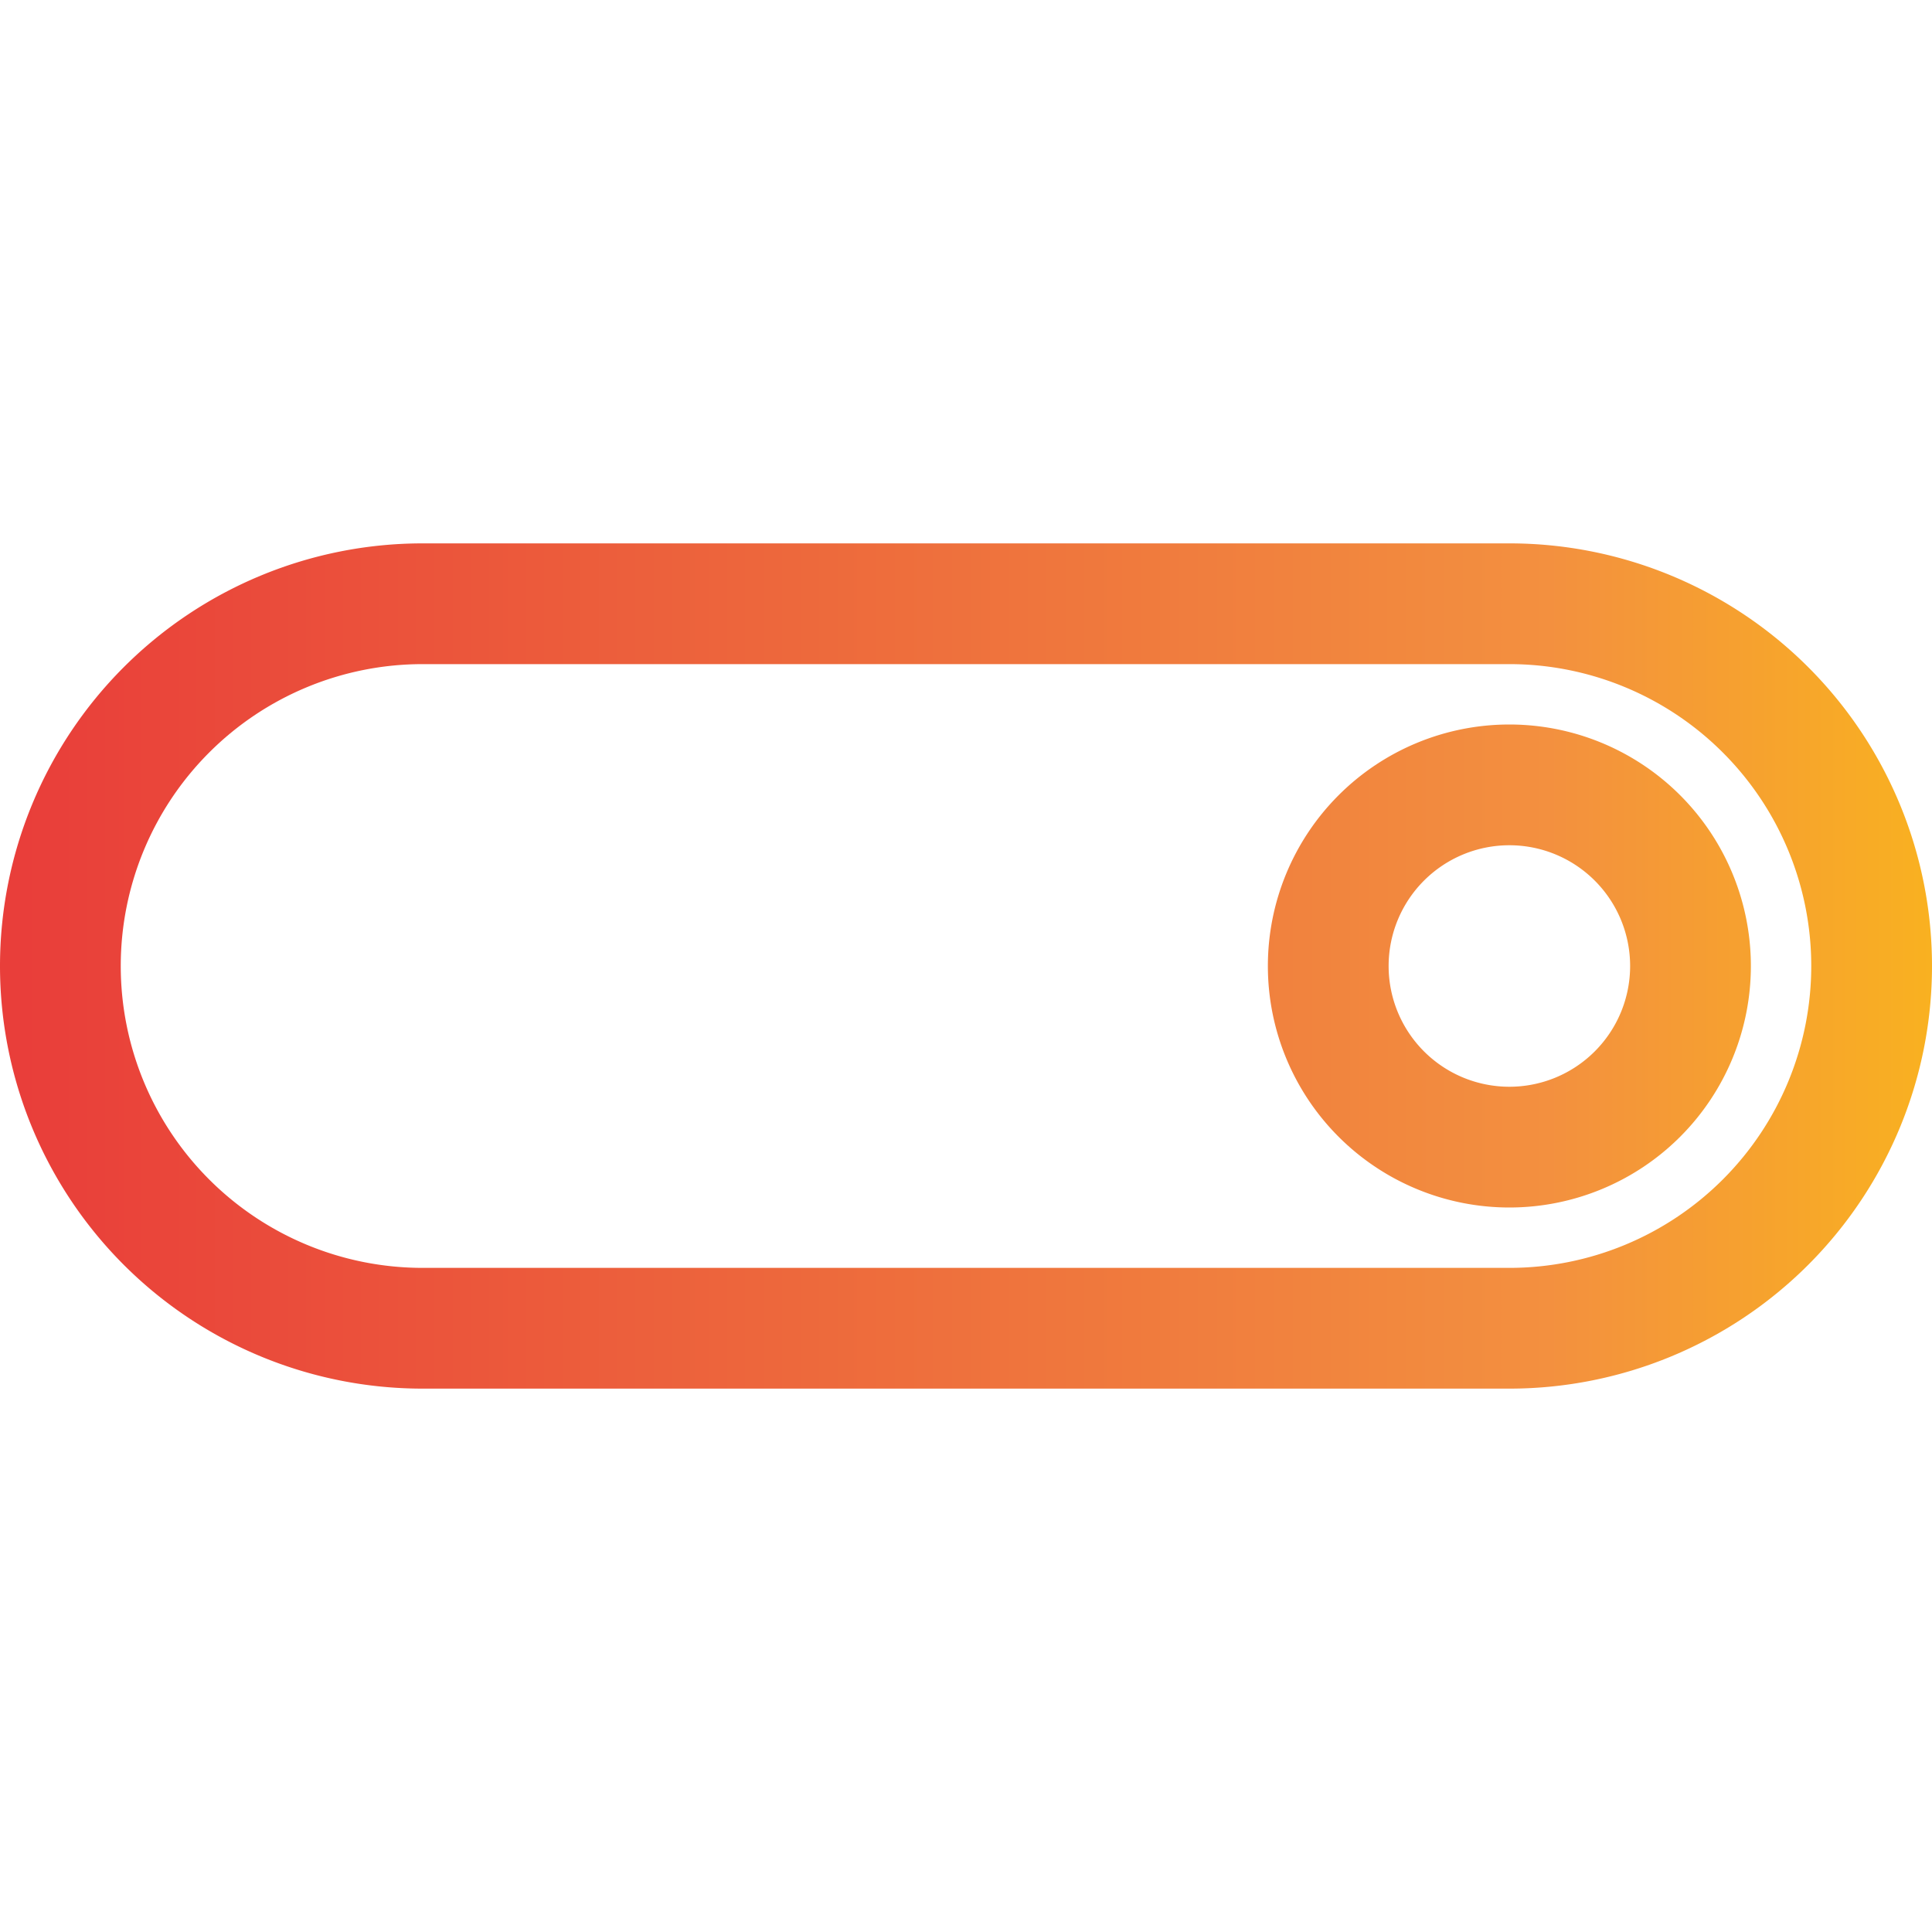 <svg xmlns="http://www.w3.org/2000/svg" viewBox="0 0 32 32"><defs><linearGradient id="a" x1=".374" x2="36.225" y1="16" y2="16" gradientUnits="userSpaceOnUse"><stop offset="0" stop-color="#e93e3a"/><stop offset=".355" stop-color="#ed683c"/><stop offset=".705" stop-color="#f3903f"/><stop offset="1" stop-color="#fdc70c"/></linearGradient></defs><g data-name="Switch"><path fill="url(#a)" d="M25,9H7A7,7,0,0,0,7,23H25A7,7,0,0,0,25,9Zm0,12H7A5,5,0,0,1,7,11H25a5,5,0,0,1,0,10Z"/><path fill="url(#a)" d="M25,12a4,4,0,1,0,4,4A4,4,0,0,0,25,12Zm0,6a2,2,0,1,1,2-2A2,2,0,0,1,25,18Z"/></g></svg>